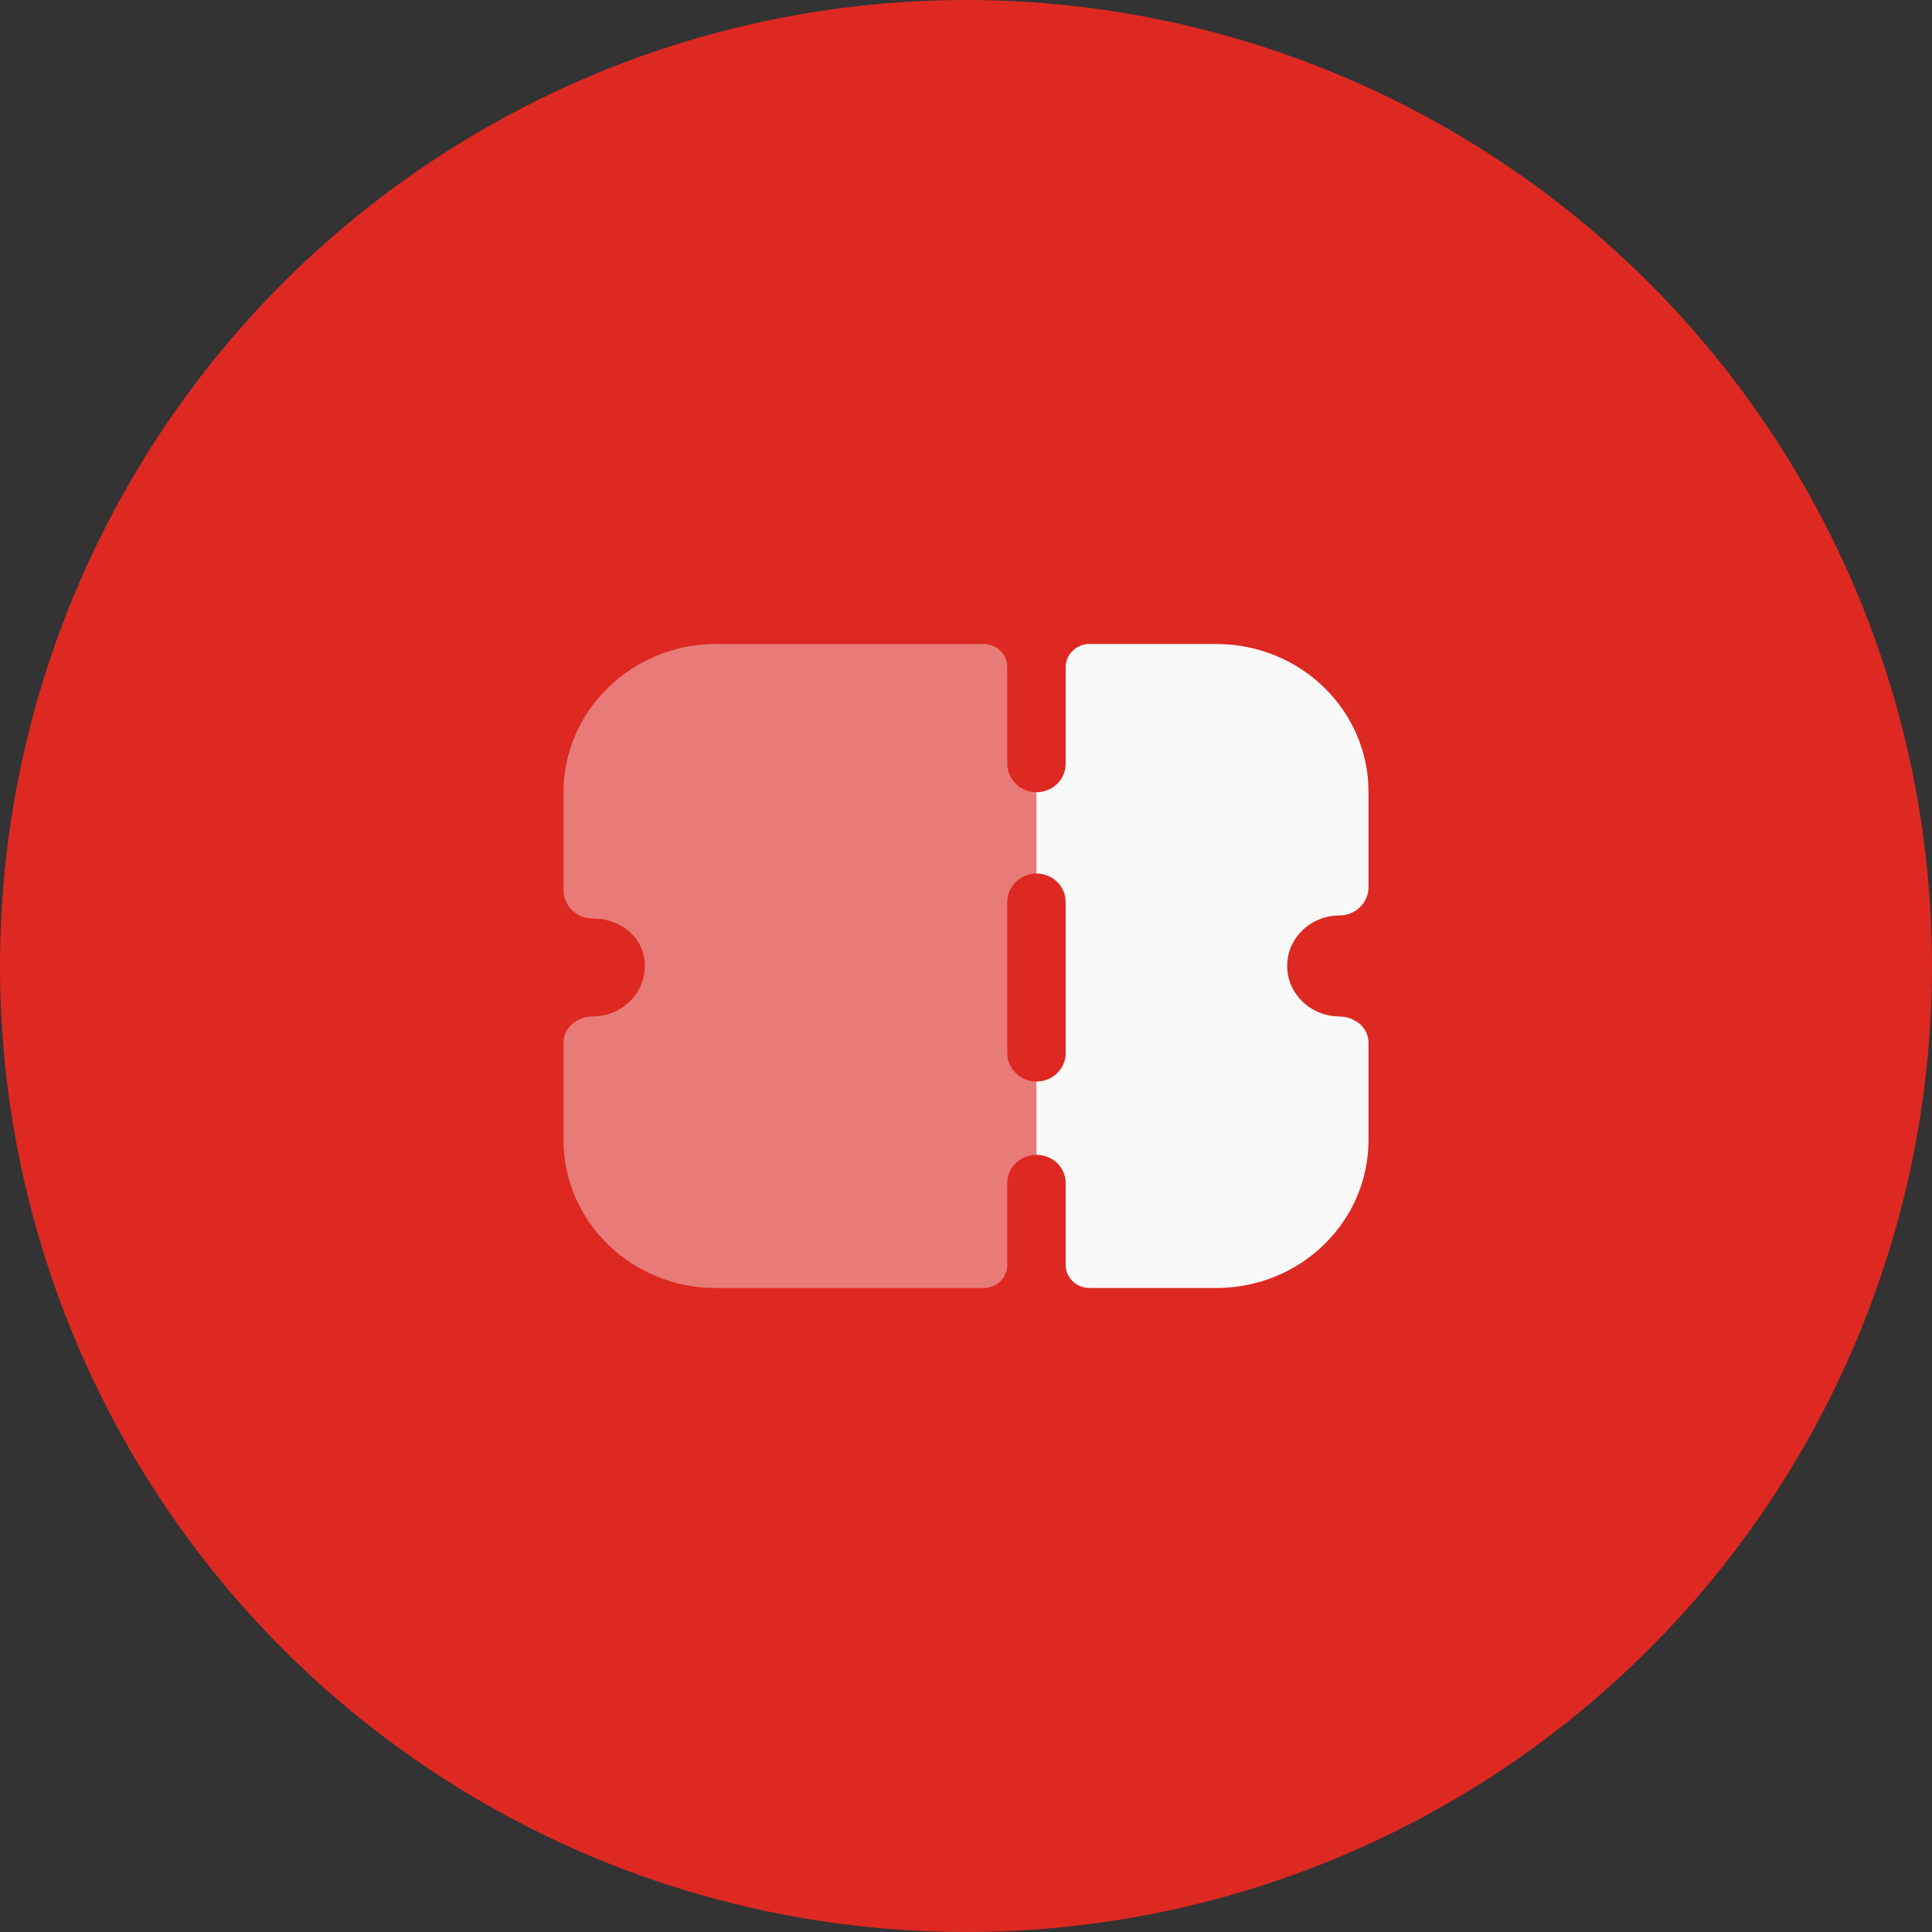 <svg width="48" height="48" viewBox="0 0 48 48" fill="none" xmlns="http://www.w3.org/2000/svg">
<rect x="0" y="0" width="48" height="48" fill="#333333" stroke="none"/>
<circle cx="24" cy="24" r="24" fill="#DE2822"/>
<path opacity="0.4" d="M25.75 21.703V19.683C25.354 19.683 25.025 19.364 25.025 18.979V16.573C25.025 16.253 24.764 16 24.435 16H17.791C15.702 16 14 17.653 14 19.683V22.115C14 22.304 14.077 22.483 14.213 22.614C14.348 22.745 14.532 22.82 14.725 22.82C15.46 22.82 16.021 23.327 16.021 23.994C16.021 24.691 15.451 25.245 14.735 25.253C14.338 25.253 14 25.526 14 25.92V28.326C14 30.355 15.702 32 17.781 32H24.435C24.764 32 25.025 31.745 25.025 31.426V29.396C25.025 29.003 25.354 28.692 25.75 28.692V26.87C25.354 26.87 25.025 26.55 25.025 26.166V22.408C25.025 22.022 25.354 21.703 25.75 21.703Z" fill="#F9F9F9"/>
<path d="M31.979 23.995C31.979 24.69 32.559 25.244 33.265 25.254C33.661 25.254 34 25.526 34 25.911V28.326C34 30.356 32.307 32 30.219 32H27.066C26.747 32 26.476 31.745 26.476 31.426V29.397C26.476 29.002 26.157 28.692 25.75 28.692V26.87C26.157 26.87 26.476 26.55 26.476 26.166V22.408C26.476 22.022 26.157 21.703 25.75 21.703V19.683C26.157 19.683 26.476 19.363 26.476 18.978V16.574C26.476 16.254 26.747 16 27.066 16H30.219C32.307 16 34 17.644 34 19.673V22.041C34 22.229 33.923 22.408 33.787 22.539C33.652 22.67 33.468 22.745 33.275 22.745C32.559 22.745 31.979 23.31 31.979 23.995Z" fill="#F9F9F9"/>
</svg>
